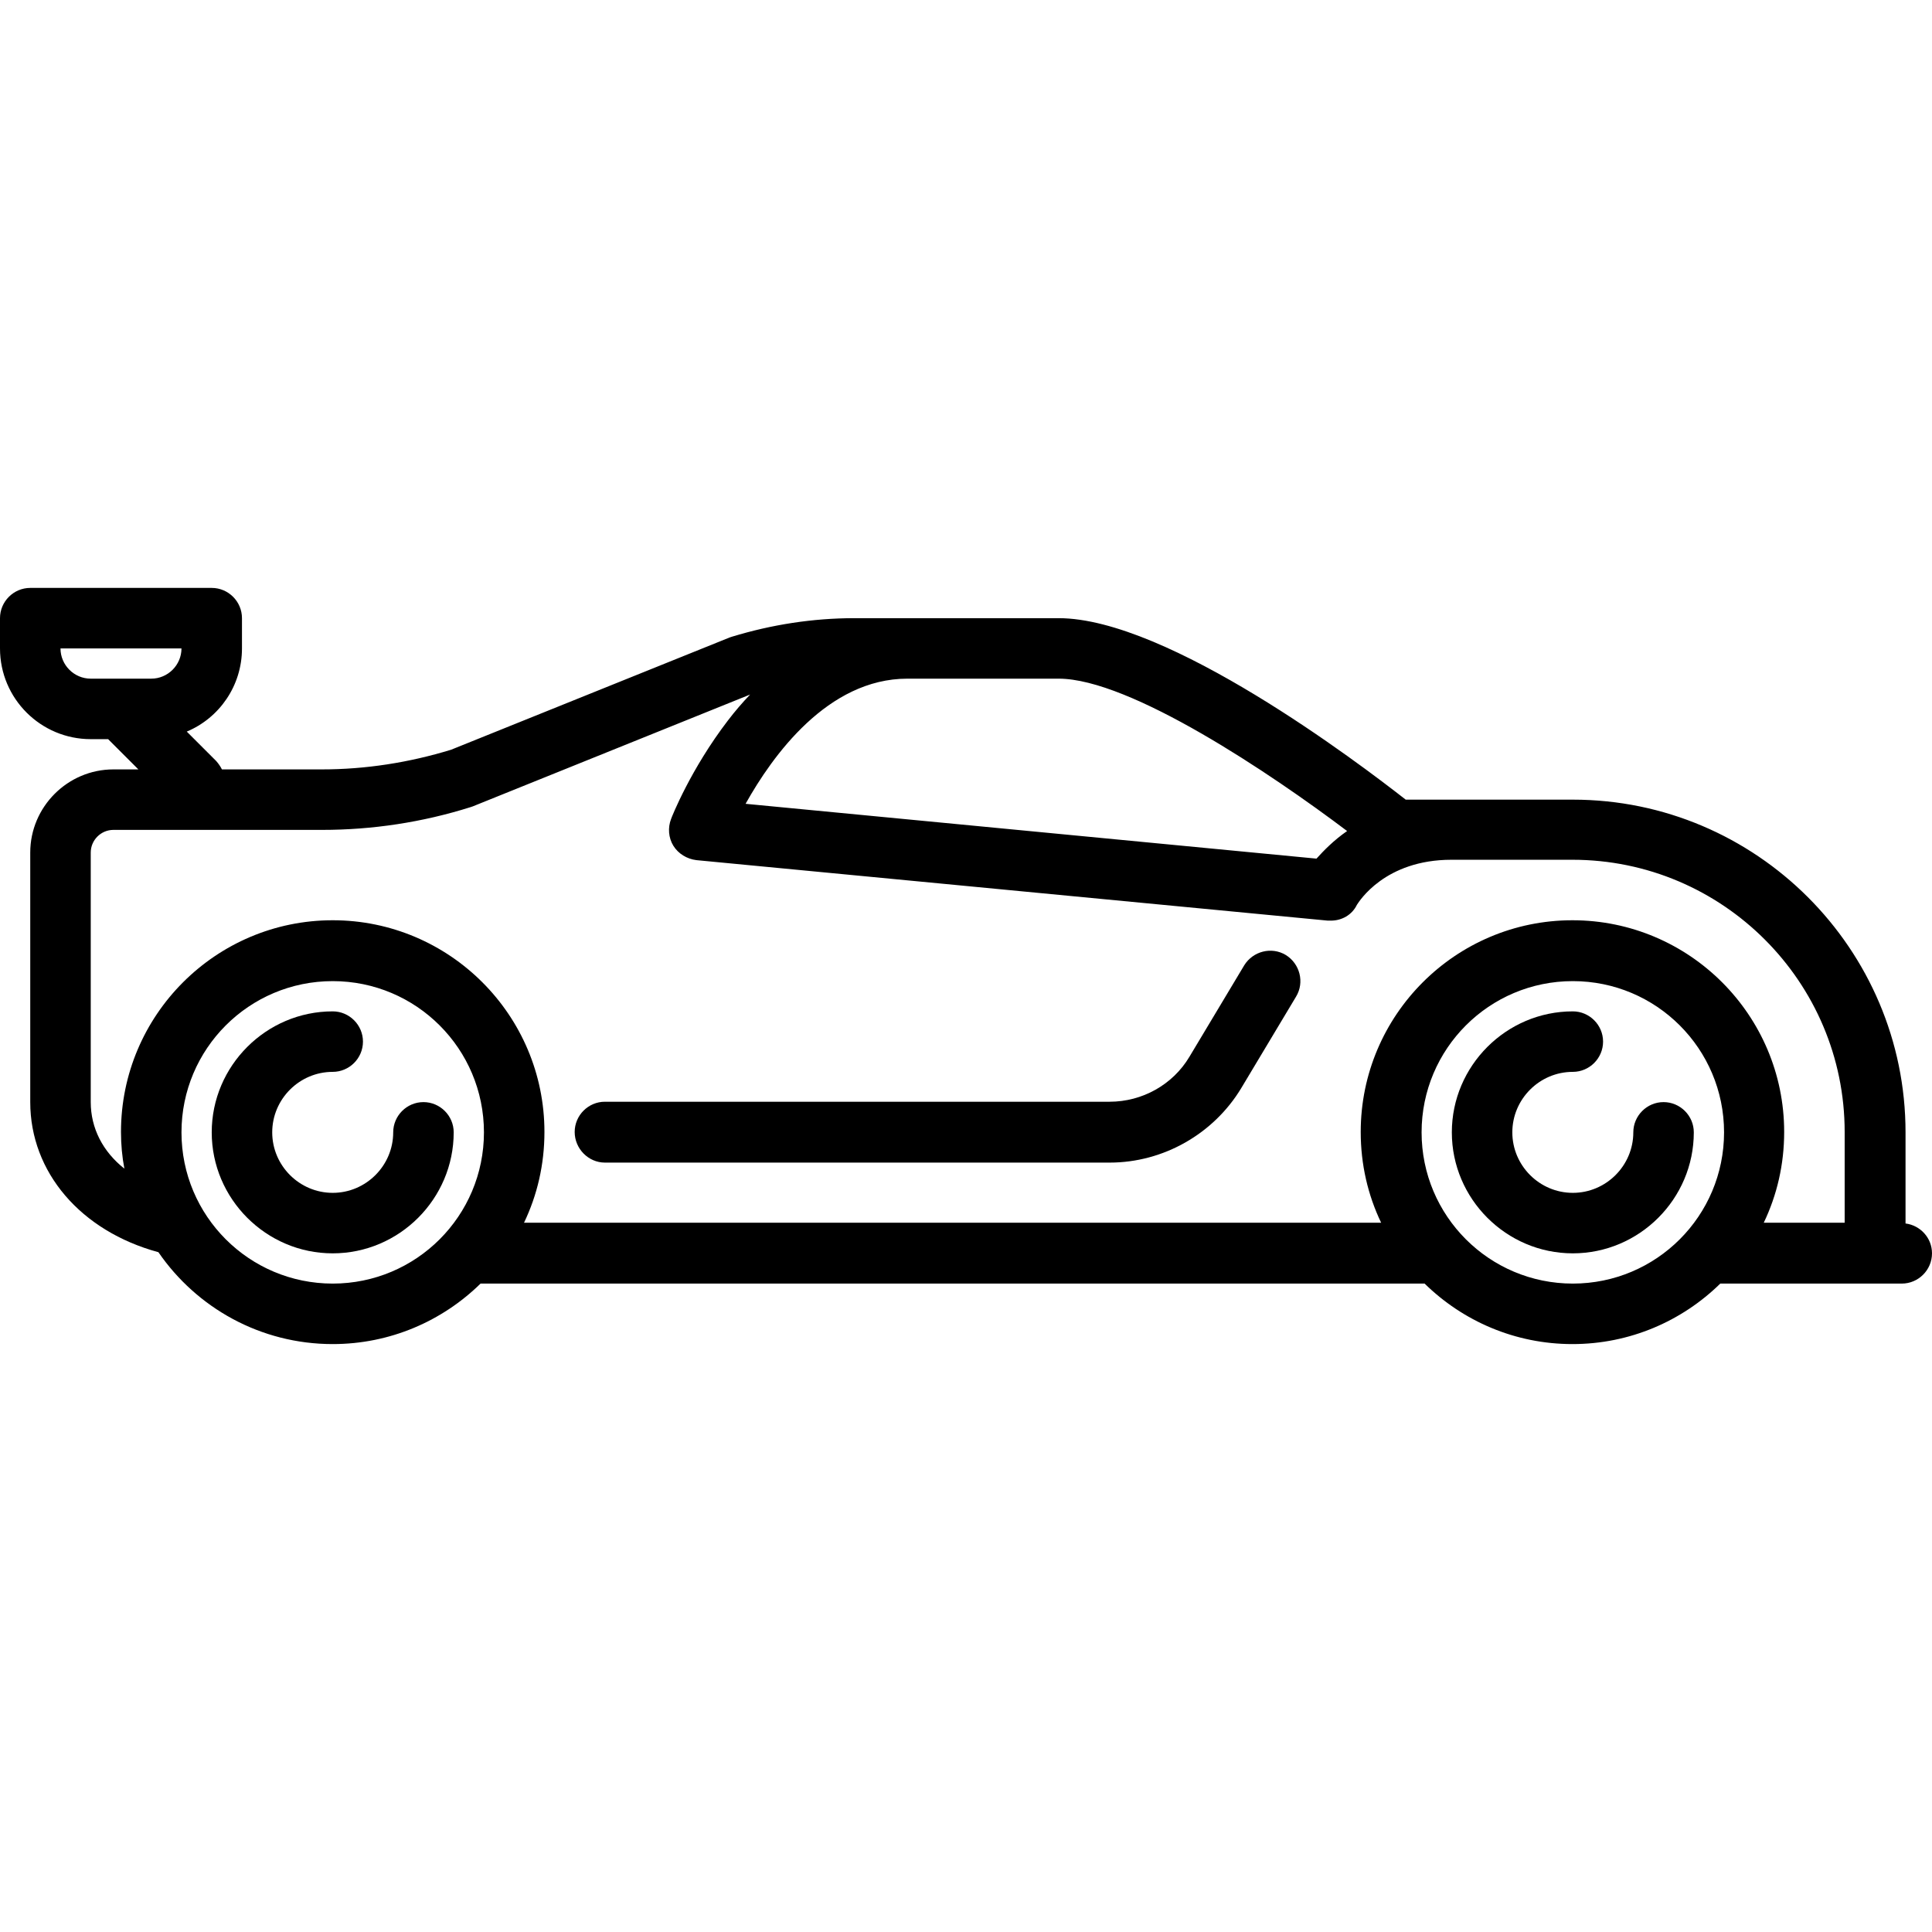 <?xml version="1.0" encoding="utf-8"?>
<!-- Generator: Adobe Illustrator 23.0.2, SVG Export Plug-In . SVG Version: 6.00 Build 0)  -->
<svg version="1.1" id="Capa_1" xmlns="http://www.w3.org/2000/svg" xmlns:xlink="http://www.w3.org/1999/xlink" x="0px" y="0px"
	 viewBox="0 0 511 511" style="enable-background:new 0 0 511 511;" xml:space="preserve">
<g>
	<path d="M160,307.5h133.5c14.2,0,27.5-7.6,34.8-19.7l14.5-24.2c2.3-3.8,1-8.7-2.7-11c-3.8-2.3-8.7-1-11,2.7l-14.5,24.2
		c-4.4,7.4-12.5,11.9-21.1,11.9H160c-4.4,0-8,3.6-8,8S155.6,307.5,160,307.5z"/>
	<path d="M504,323.6v-24.1c0-48.5-39.5-88-88-88h-44.2c-12.4-9.7-62.9-48-91.8-48h-54c-11,0-21.9,1.7-32.4,4.9
		c-0.2,0.1-0.4,0.1-0.6,0.2l-73.7,29.7c-11.1,3.4-22.6,5.2-34.2,5.2H58.7c-0.4-0.8-0.9-1.5-1.5-2.2l-7.8-7.8
		C58,189.9,64,181.4,64,171.5v-8c0-4.4-3.6-8-8-8H8c-4.4,0-8,3.6-8,8v8c0,13.3,10.8,24,24,24h4.6l8,8H30c-12.1,0-22,9.9-22,22v66
		c0,18.5,13.3,34.1,33.9,39.7c10.1,14.7,27,24.3,46.1,24.3c15.2,0,29-6.1,39.1-16h249.7c10.1,9.9,23.9,16,39.1,16s29-6.1,39.1-16
		H503c4.4,0,8-3.6,8-8C511,327.4,507.9,324.1,504,323.6z M16,171.5h32c0,4.4-3.6,8-8,8H24C19.6,179.5,16,175.9,16,171.5z
		 M356.3,219.8c-3.6,2.5-6.2,5.2-8.1,7.3l-151-14.5c7.1-12.7,21.7-33.1,42.8-33.1h40C298.9,179.5,336.3,204.7,356.3,219.8z
		 M24,291.5v-66c0-3.3,2.7-6,6-6h55.2c13.3,0,26.5-2,39.2-6c0.2-0.1,0.4-0.1,0.6-0.2l73.4-29.6c-2,2.1-4,4.4-5.9,6.9
		c-9.8,12.8-14.8,25.4-15,26c-0.9,2.3-0.7,5,0.6,7.1c1.3,2.1,3.6,3.5,6.1,3.8l167,16c0.3,0,0.6,0,0.8,0c2.9,0,5.6-1.5,6.9-4.2
		c0.6-0.9,7.4-11.9,25-11.9h32c39.7,0,72,32.3,72,72v24h-21.4c3.5-7.3,5.4-15.4,5.4-24c0-30.9-25.1-56-56-56s-56,25.1-56,56
		c0,8.6,1.9,16.7,5.4,24H138.6c3.5-7.3,5.4-15.4,5.4-24c0-30.9-25.1-56-56-56s-56,25.1-56,56c0,3.3,0.3,6.6,0.9,9.7
		C27.2,304.6,24,298.4,24,291.5z M48,299.5c0-22.1,17.9-40,40-40s40,17.9,40,40s-17.9,40-40,40S48,321.6,48,299.5z M416,339.5
		c-22.1,0-40-17.9-40-40s17.9-40,40-40s40,17.9,40,40S438.1,339.5,416,339.5z"/>
	<path d="M112,291.5c-4.4,0-8,3.6-8,8c0,8.8-7.2,16-16,16s-16-7.2-16-16s7.2-16,16-16c4.4,0,8-3.6,8-8s-3.6-8-8-8
		c-17.6,0-32,14.4-32,32s14.4,32,32,32s32-14.4,32-32C120,295.1,116.4,291.5,112,291.5z"/>
	<path d="M440,291.5c-4.4,0-8,3.6-8,8c0,8.8-7.2,16-16,16s-16-7.2-16-16s7.2-16,16-16c4.4,0,8-3.6,8-8s-3.6-8-8-8
		c-17.6,0-32,14.4-32,32s14.4,32,32,32s32-14.4,32-32C448,295.1,444.4,291.5,440,291.5z"/>
</g>
</svg>
